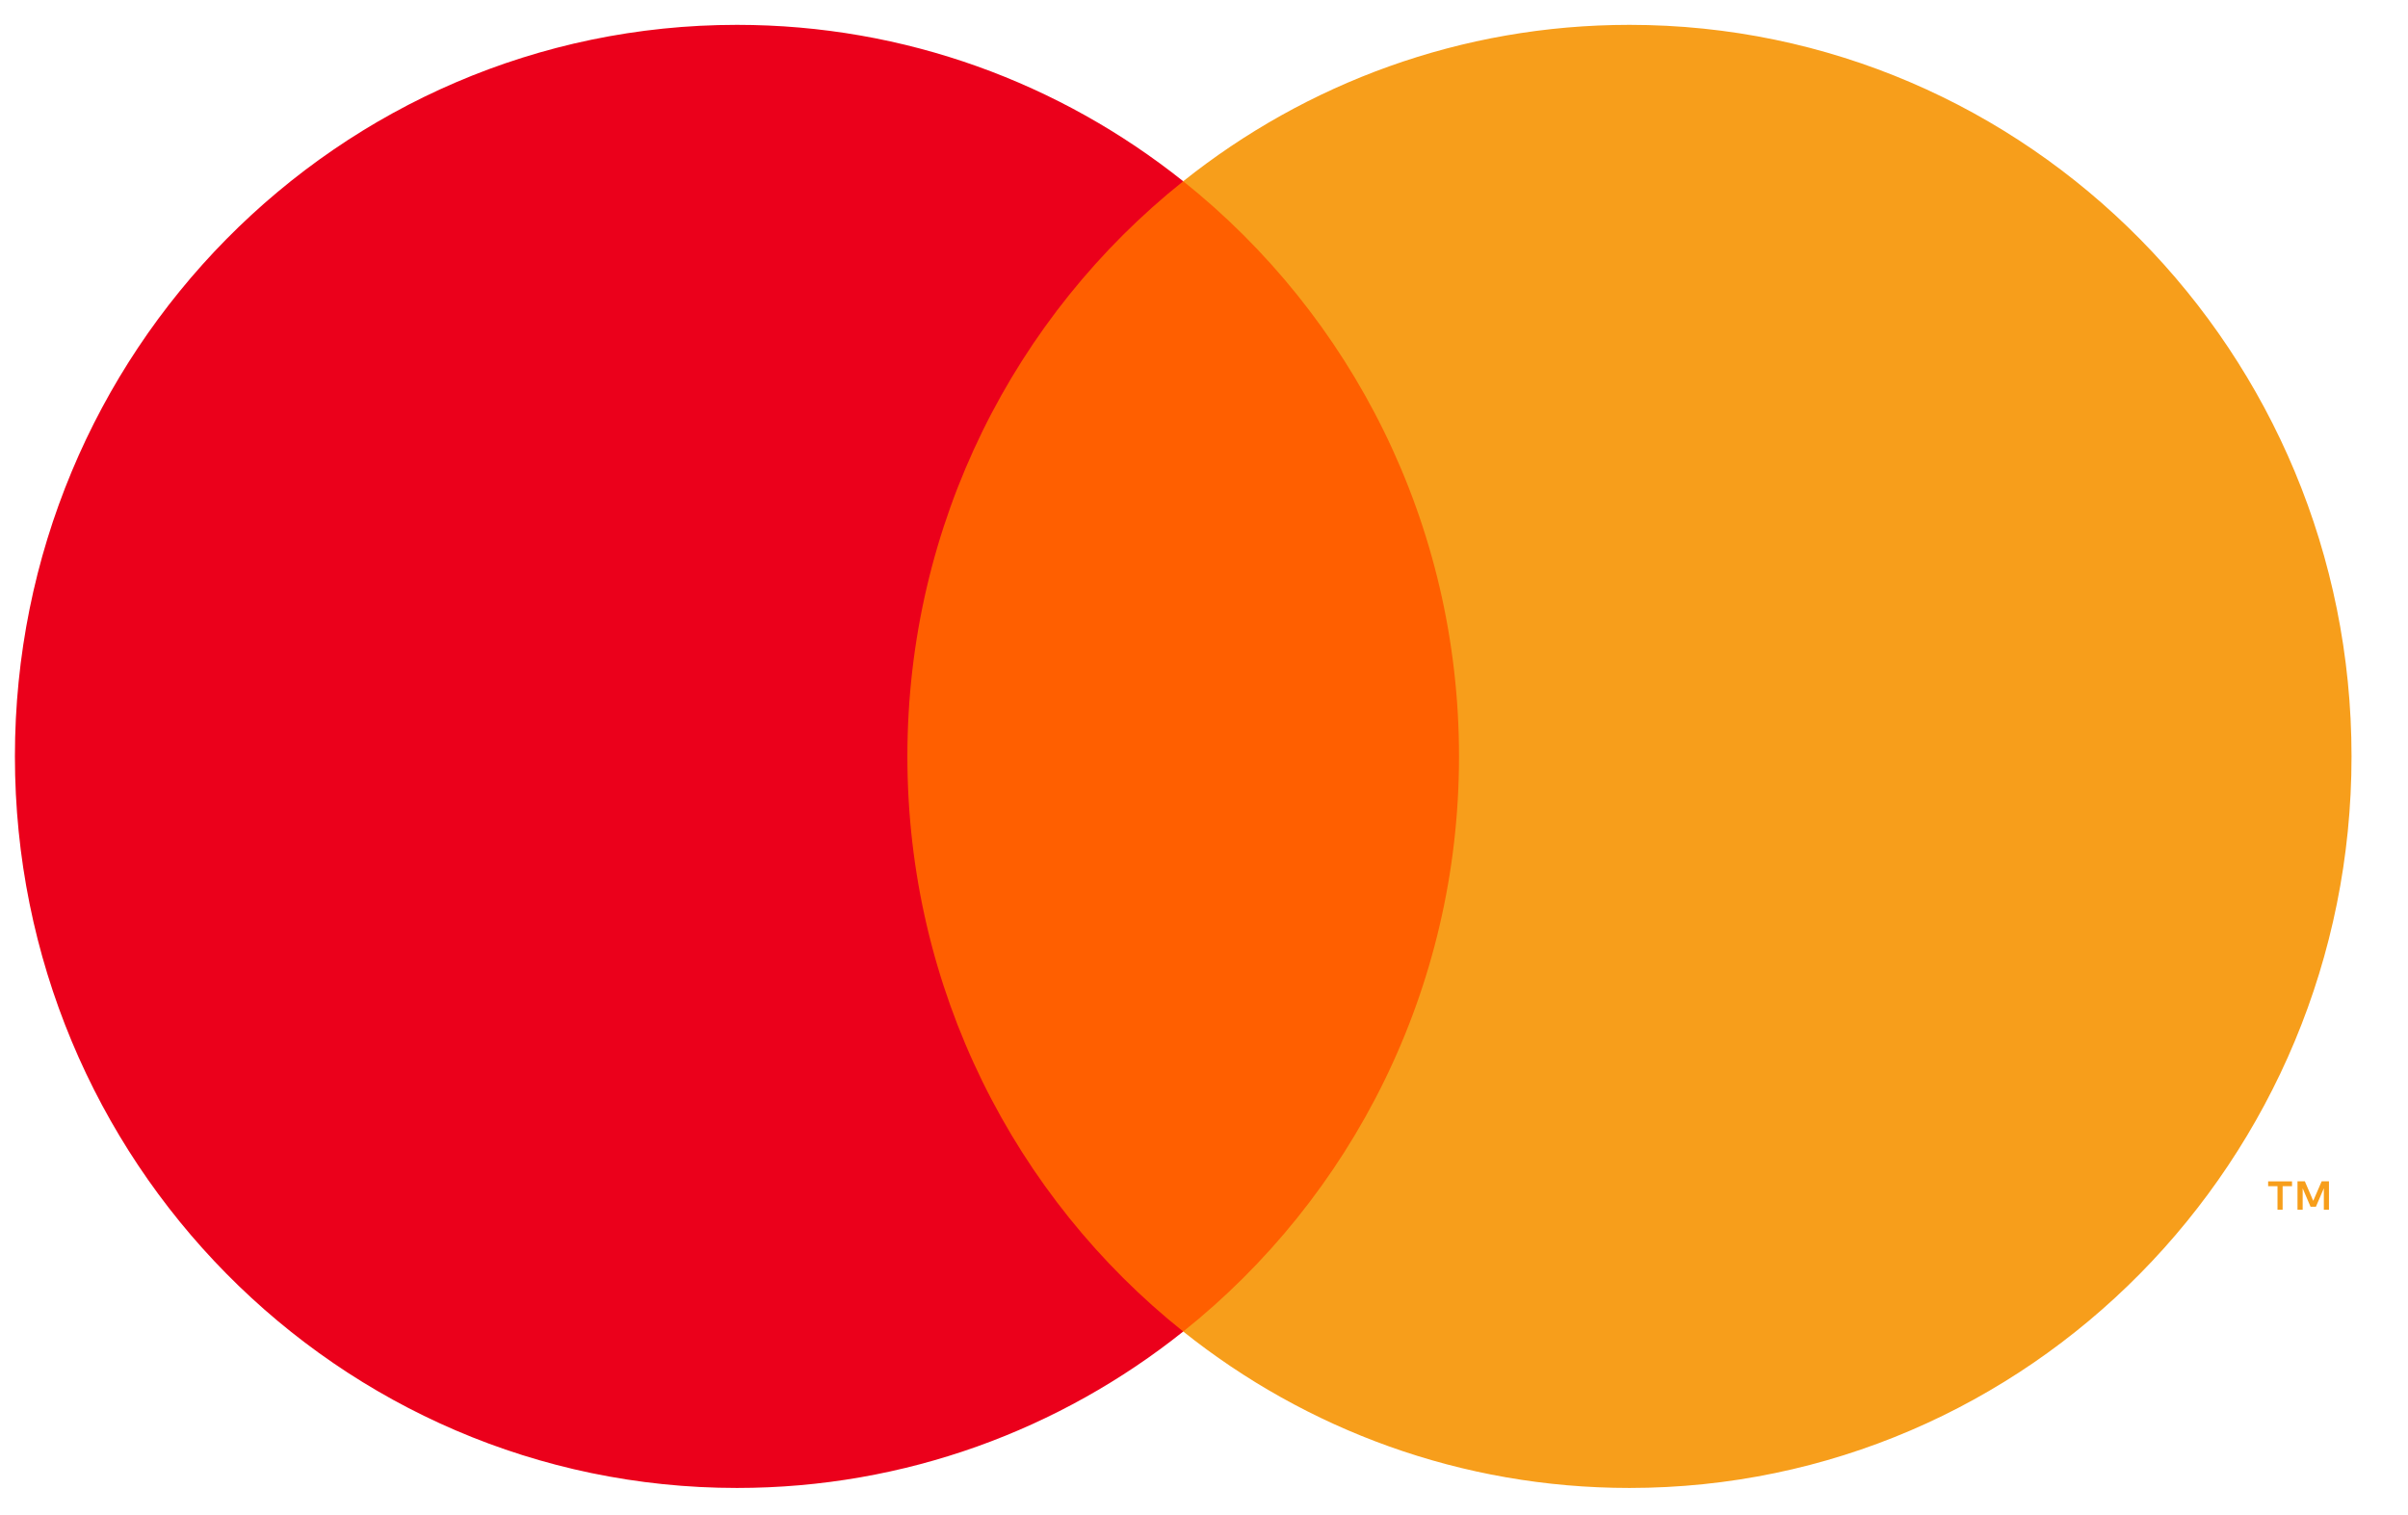 <svg width="62" height="39" viewBox="0 0 62 39" fill="none" xmlns="http://www.w3.org/2000/svg">
<g clip-path="url(#clip0_1078_4487)">
<path fill-rule="evenodd" clip-rule="evenodd" d="M22.331 34.286H38.599V4.667H22.331V34.286Z" fill="#FF5F00"/>
<path fill-rule="evenodd" clip-rule="evenodd" d="M23.363 19.477C23.363 13.468 26.14 8.116 30.465 4.667C27.302 2.145 23.312 0.64 18.975 0.64C8.707 0.64 0.384 9.074 0.384 19.477C0.384 29.88 8.707 38.314 18.975 38.314C23.312 38.314 27.302 36.809 30.465 34.286C26.14 30.837 23.363 25.486 23.363 19.477Z" fill="#EB001B"/>
<path fill-rule="evenodd" clip-rule="evenodd" d="M59.965 31.149V30.418H59.777L59.56 30.921L59.344 30.418H59.155V31.149H59.288V30.598L59.491 31.073H59.629L59.833 30.597V31.149H59.965ZM58.772 31.149V30.543H59.014V30.419H58.399V30.543H58.64V31.149H58.772ZM60.546 19.477C60.546 29.88 52.222 38.314 41.955 38.314C37.618 38.314 33.627 36.809 30.465 34.286C34.789 30.837 37.566 25.486 37.566 19.477C37.566 13.468 34.789 8.117 30.465 4.667C33.627 2.145 37.618 0.64 41.955 0.64C52.222 0.64 60.546 9.074 60.546 19.477Z" fill="#F79E1B"/>
</g>
<defs>
<clipPath id="clip0_1078_4487">
<rect width="60.784" height="37.728" fill="white" transform="translate(0.384 0.64)"/>
</clipPath>
</defs>
</svg>
